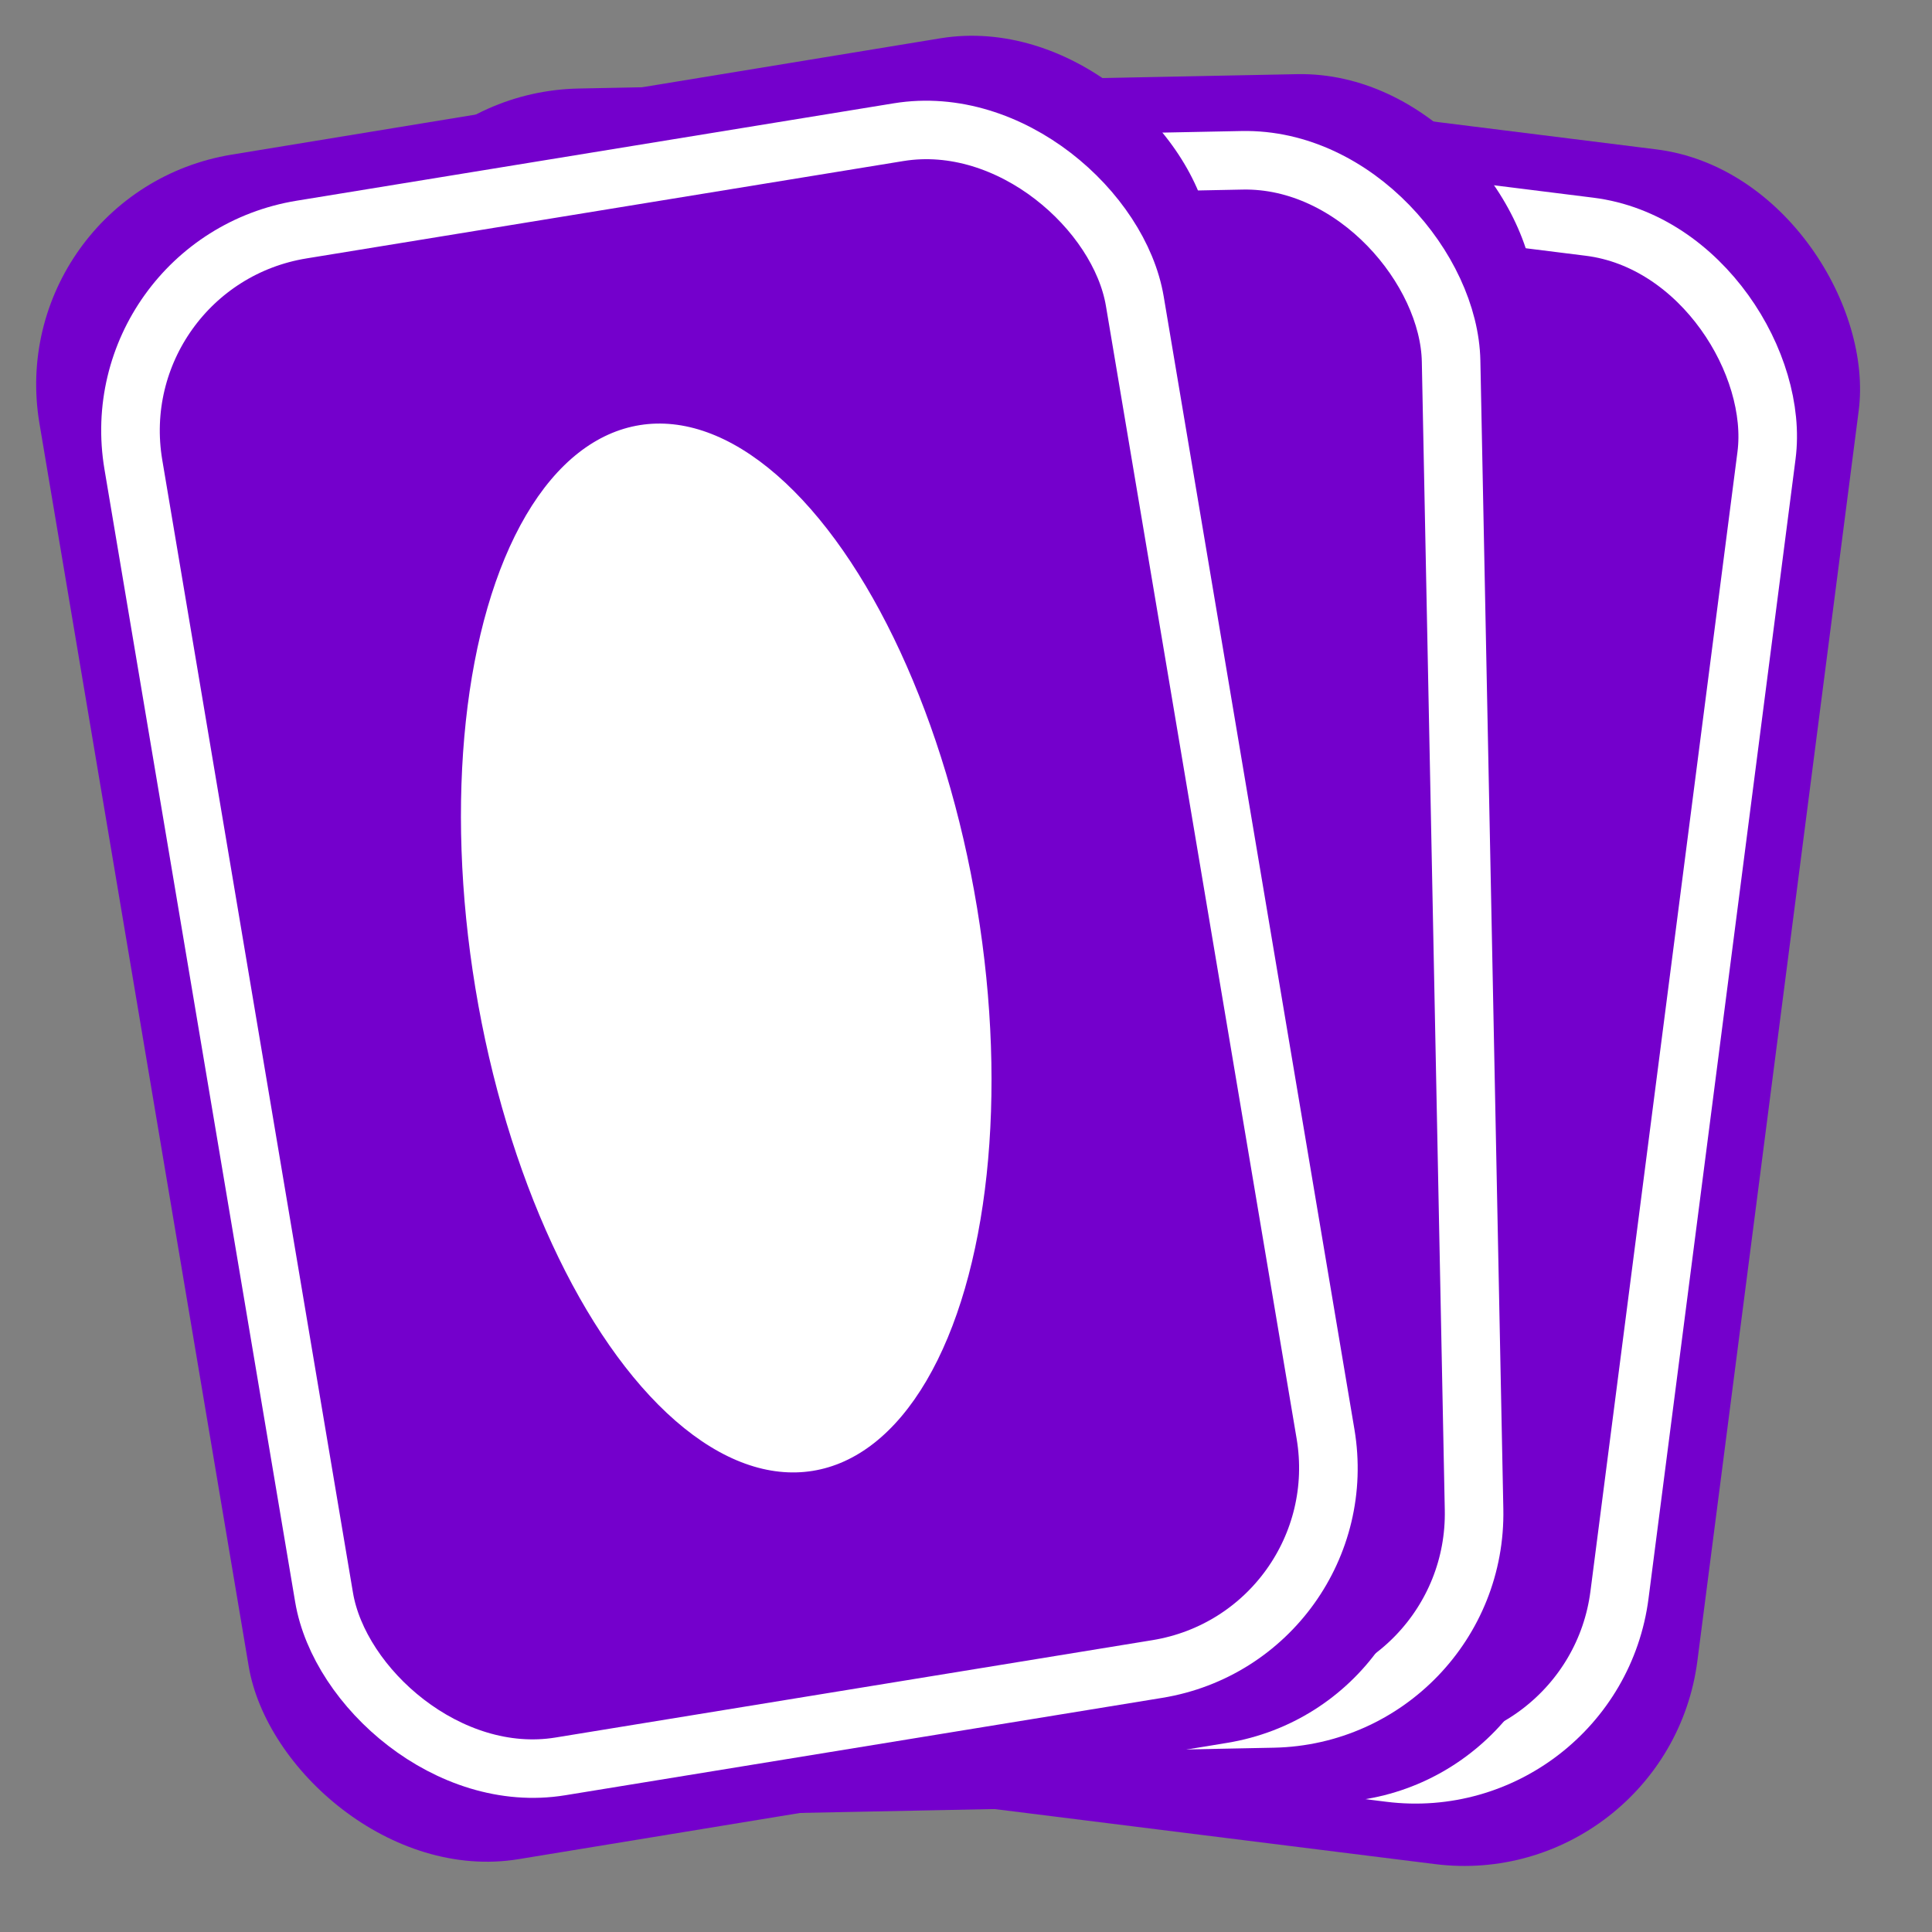 <svg width="33" height="33" viewBox="0 0 33 33" fill="none" xmlns="http://www.w3.org/2000/svg">
<rect x="0" y="0" width="33" height="33" fill="#808080" stroke="none"/>
<rect width="20.263" height="29.525" rx="4" transform="matrix(0.992 0.124 -0.128 0.992 12.159 0.535)" fill="#7400CC"/>
<rect x="0.432" y="0.558" width="17.333" height="26.62" rx="3.5" transform="matrix(0.992 0.124 -0.128 0.992 13.07 1.55)" stroke="white"/>
<ellipse cx="4.342" cy="9.048" rx="4.342" ry="9.048" transform="matrix(0.992 0.127 -0.131 0.991 17.163 6.874)" fill="white"/>
<rect width="20.267" height="29.518" rx="4" transform="matrix(1 -0.02 0.02 1 5.885 1.592)" fill="#7400CC"/>
<rect x="0.51" y="0.49" width="17.337" height="26.614" rx="3.5" transform="matrix(1 -0.02 0.02 1 6.859 2.535)" stroke="white"/>
<ellipse cx="4.343" cy="9.046" rx="4.343" ry="9.046" transform="matrix(1 -0.017 0.017 1 11.771 7.144)" fill="white"/>
<rect width="20.26" height="29.528" rx="4" transform="matrix(0.987 -0.162 0.166 0.986 0.01 3.289)" fill="#7400CC"/>
<rect x="0.576" y="0.412" width="17.331" height="26.623" rx="3.5" transform="matrix(0.987 -0.161 0.166 0.986 1.06 4.171)" stroke="white"/>
<ellipse cx="4.341" cy="9.049" rx="4.341" ry="9.049" transform="matrix(0.987 -0.158 0.163 0.987 6.645 7.947)" fill="white"/>
</svg>
